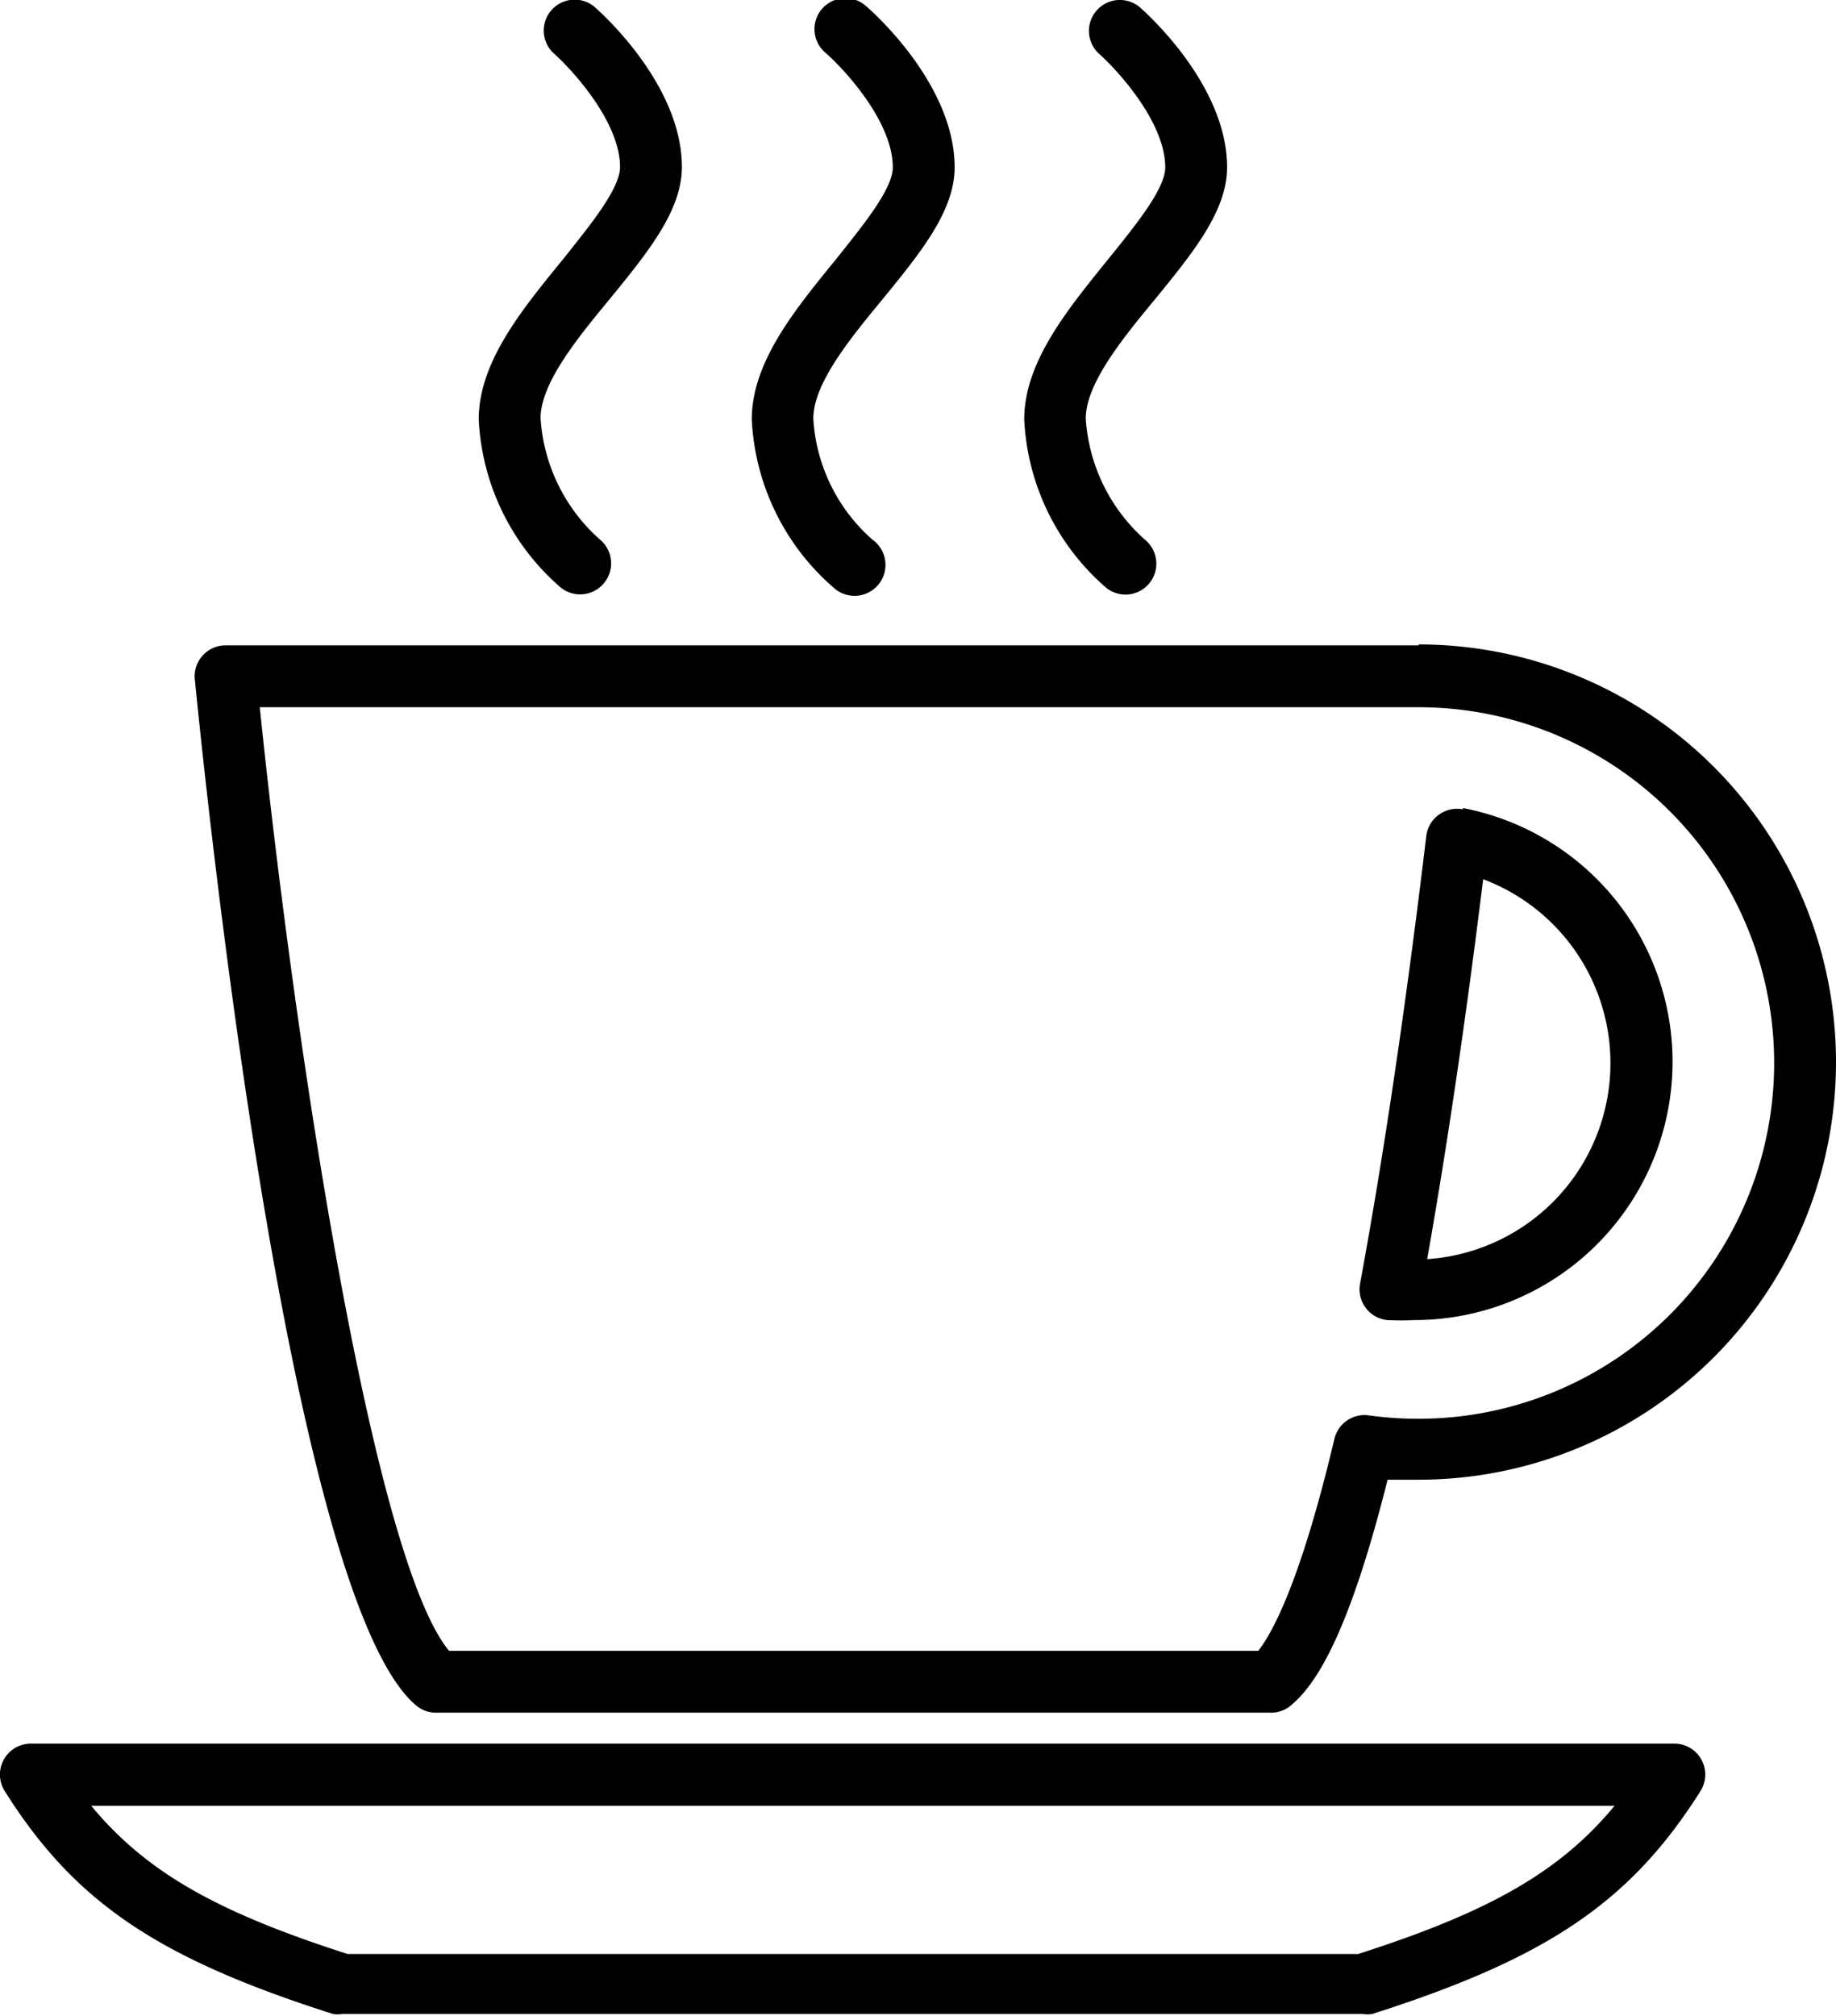 <svg data-name="Layer 1" xmlns="http://www.w3.org/2000/svg" viewBox="0 0 59.37 65.16"><title>Icon_RH_Objects_CoffeeMug_RGB_Black</title><path d="M15.48 13.56a7.67 7.67 0 0 0 2.65 5.43 1 1 0 0 0 1.4-.14 1 1 0 0 0-.13-1.41 5.72 5.72 0 0 1-1.92-3.92c0-1.13 1.19-2.59 2.25-3.87 1.19-1.46 2.32-2.83 2.32-4.25 0-2.63-2.55-4.94-2.84-5.19a1 1 0 0 0-1.32 1.5c.6.53 2.16 2.22 2.16 3.69 0 .71-1 1.92-1.86 3-1.34 1.64-2.71 3.32-2.71 5.16zm17.64 0a7.67 7.67 0 0 0 2.64 5.43 1 1 0 0 0 .63.23 1 1 0 0 0 .64-1.77 5.72 5.72 0 0 1-1.92-3.92c0-1.13 1.19-2.59 2.25-3.87 1.19-1.46 2.32-2.83 2.32-4.25 0-2.63-2.55-4.94-2.84-5.19a1 1 0 0 0-1.32 1.5c.6.53 2.16 2.22 2.16 3.69 0 .71-1 1.92-1.87 3-1.32 1.63-2.69 3.31-2.69 5.15zm-8.81 0a7.67 7.67 0 0 0 2.64 5.43 1 1 0 1 0 1.27-1.54 5.64 5.64 0 0 1-1.92-3.92c0-1.13 1.19-2.59 2.25-3.87 1.19-1.46 2.32-2.83 2.32-4.25 0-2.63-2.55-4.94-2.84-5.19a1 1 0 1 0-1.32 1.5c.6.53 2.16 2.21 2.16 3.69 0 .71-1 1.92-1.86 3-1.33 1.63-2.7 3.31-2.7 5.15zm21.57 7.3H7.3a1 1 0 0 0-1 1.1c.3 3 3 29.69 7.16 33.17a1 1 0 0 0 .64.23h27a1 1 0 0 0 .64-.23c.71-.6 1.8-2 3.13-7.3h1a13.5 13.5 0 0 0 0-27zm0 25a11.66 11.66 0 0 1-1.62-.11 1 1 0 0 0-1.11.76c-1.09 4.6-2 6.26-2.46 6.85H14.52c-2.48-3-5-19.63-6.12-30.5h37.47a11.5 11.5 0 0 1 0 23zm8.28 10.5H1a1 1 0 0 0-.85 1.53c2.26 3.59 4.94 5.4 10.62 7.21a1 1 0 0 0 .3 0h33a1 1 0 0 0 .3 0c5.68-1.81 8.36-3.63 10.62-7.21a1 1 0 0 0-.85-1.53zm-10.24 6.8H11.24c-4.21-1.35-6.51-2.64-8.29-4.79h49.26c-1.78 2.15-4.08 3.44-8.29 4.79zm3.38-37a1 1 0 0 0-.78.18 1 1 0 0 0-.4.69c-.45 3.77-1.19 9.34-2.14 14.46a1 1 0 0 0 .88 1.18 8.66 8.66 0 0 0 .88 0 8.35 8.35 0 0 0 1.57-16.55zM46.15 40.7c.77-4.34 1.39-8.86 1.81-12.28a6.35 6.35 0 0 1-1.81 12.28z"/></svg>